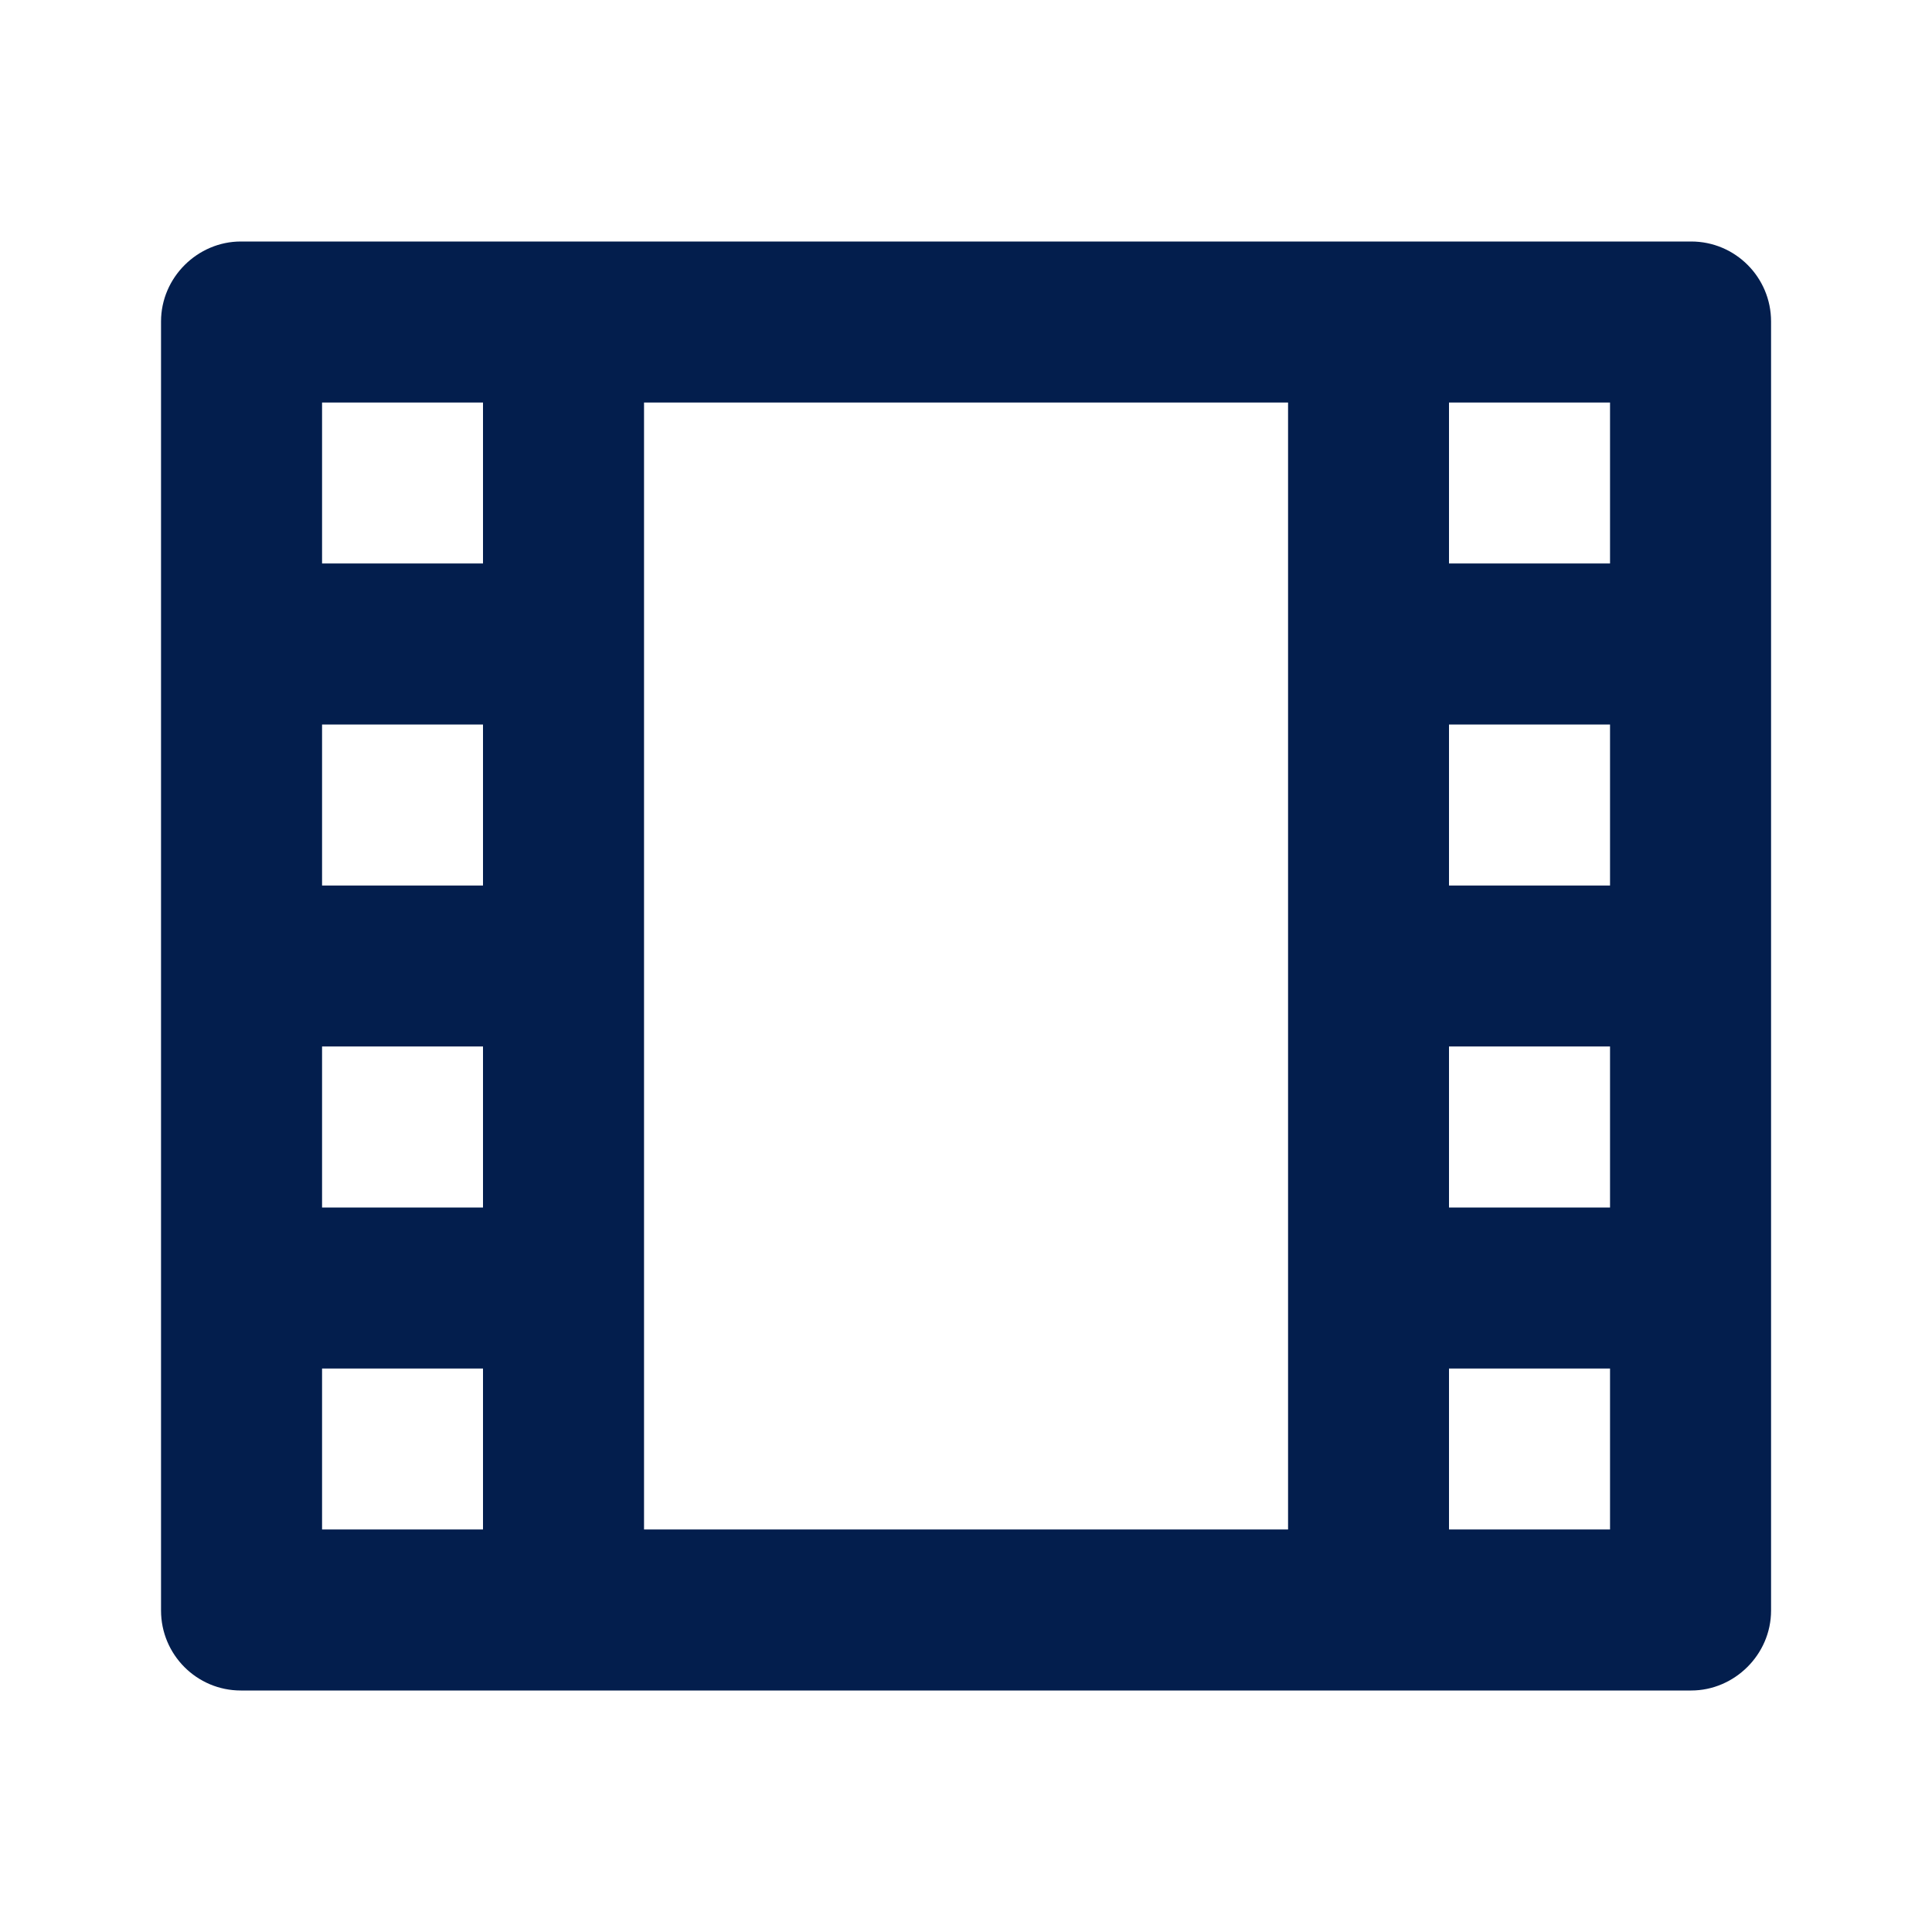 <svg width="20" height="20" viewBox="0 0 20 20" fill="none" xmlns="http://www.w3.org/2000/svg">
<path d="M1.667 3.328C1.667 2.871 2.046 2.5 2.493 2.5H17.507C17.964 2.5 18.334 2.871 18.334 3.328V16.672C18.334 17.129 17.954 17.5 17.507 17.5H2.493C2.037 17.5 1.667 17.129 1.667 16.672V3.328ZM6.667 4.167V15.833H13.334V4.167H6.667ZM3.334 4.167V5.833H5V4.167H3.334ZM15 4.167V5.833H16.667V4.167H15ZM3.334 7.5V9.167H5V7.5H3.334ZM15 7.5V9.167H16.667V7.5H15ZM3.334 10.833V12.5H5V10.833H3.334ZM15 10.833V12.5H16.667V10.833H15ZM3.334 14.167V15.833H5V14.167H3.334ZM15 14.167V15.833H16.667V14.167H15Z" fill="#031E4D"/>
</svg>

